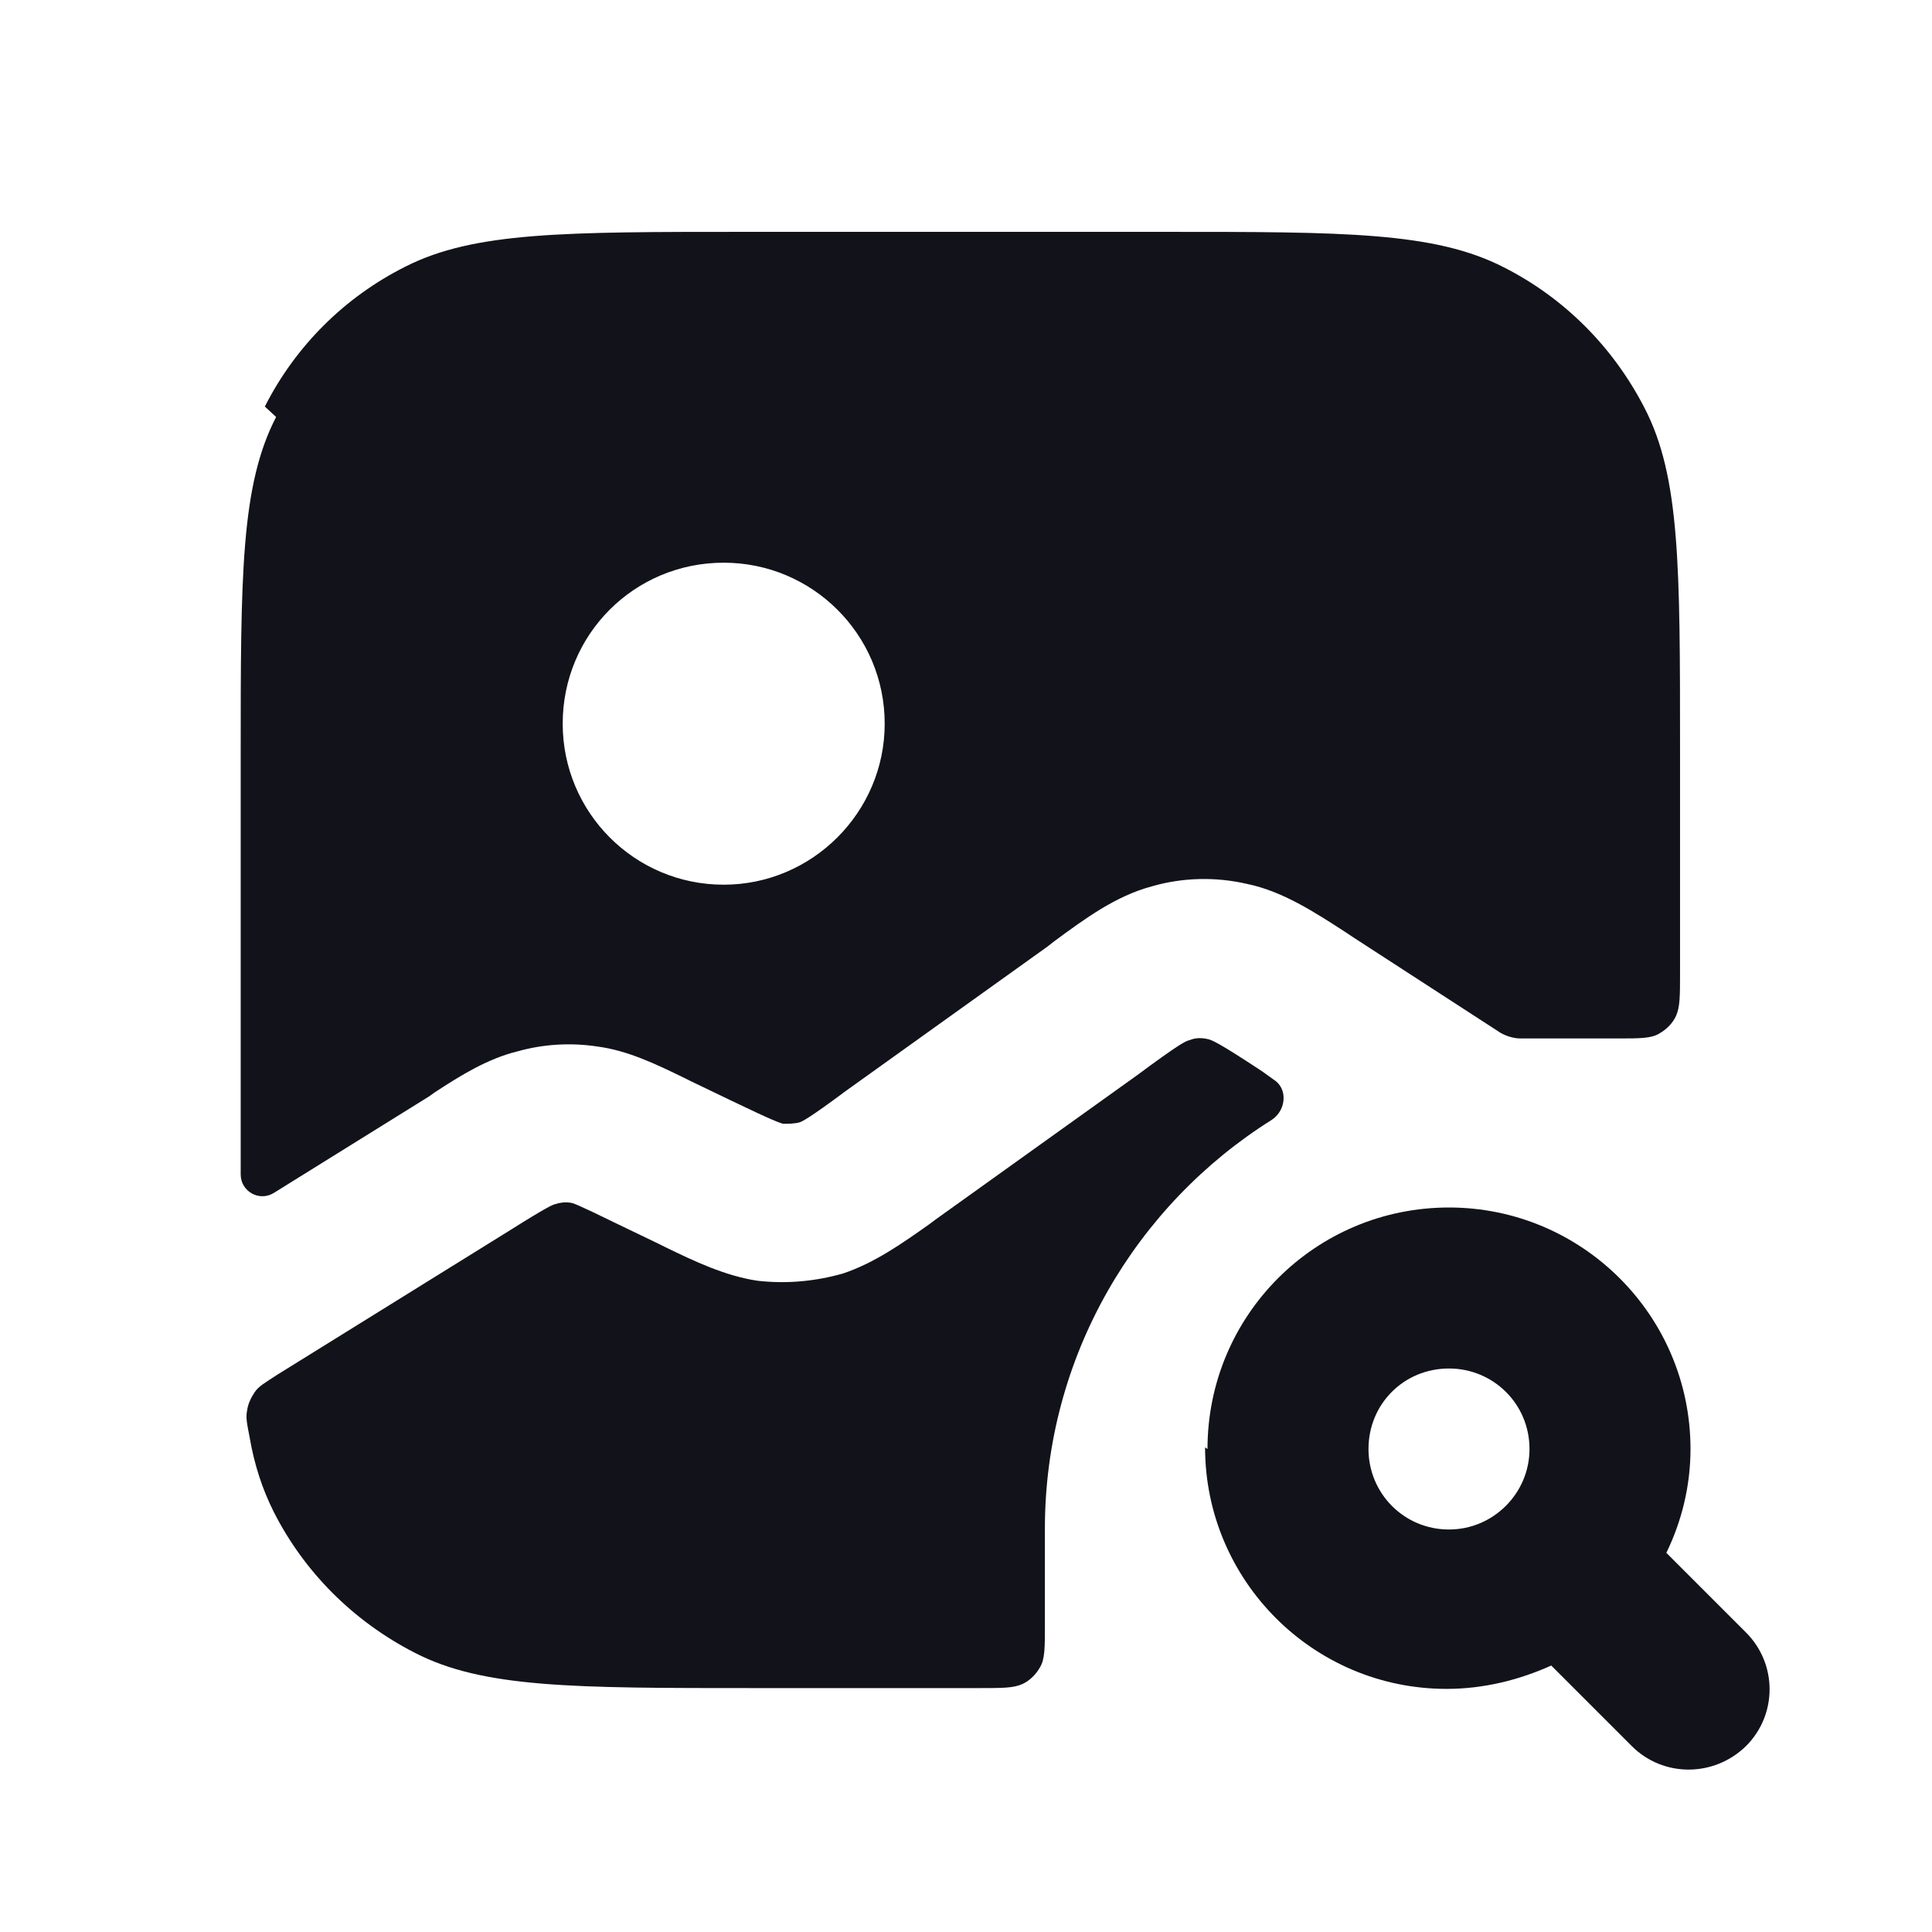 <svg viewBox="0 0 24 24" xmlns="http://www.w3.org/2000/svg"><g><g fill="#12131A" fill-rule="evenodd"><path d="M18 17c-.56 0-1 .44-1 1 0 .55.44 1 1 1 .55 0 1-.45 1-1 0-.56-.45-1-1-1Zm-3 1c0-1.66 1.34-3 3-3 1.65 0 3 1.34 3 3 0 .46-.11.9-.3 1.29l.99.99c.39.39.39 1.02 0 1.41 -.4.39-1.03.39-1.42 0l-1-1c-.4.18-.84.29-1.3.29 -1.66 0-3-1.35-3-3Z"/><path d="M3.43 5.18c-.44.85-.44 1.97-.44 4.21v5.2c0 .21.23.34.41.23l1.93-1.2 .07-.05c.32-.21.66-.42 1.03-.51 .32-.09.66-.11.99-.06 .38.05.73.22 1.08.39l.08.04 .52.25c.52.25.59.27.63.28 .07 0 .14 0 .21-.02 .04-.02.1-.04.57-.39l2.5-1.79 .09-.07c.38-.28.76-.56 1.21-.68 .38-.11.79-.12 1.18-.03 .44.09.84.35 1.24.61l.09.06 1.82 1.18c.07.04.16.07.25.07h1.2c.28 0 .42 0 .52-.06 .09-.05.17-.13.21-.22 .05-.11.05-.25.05-.53v-2.8c0-2.25 0-3.37-.44-4.22 -.39-.76-1-1.37-1.75-1.75 -.86-.44-1.98-.44-4.22-.44h-5.2c-2.25 0-3.37 0-4.22.43 -.76.38-1.37.99-1.75 1.74Zm5.56 5.81c1.1 0 2-.9 2-2 0-1.11-.9-2-2-2 -1.11 0-2 .89-2 2 0 1.1.89 2 2 2Z"/></g><path fill="#12131A" d="M15.82 13.41c.18.11.16.38-.02.5 -1.69 1.06-2.82 2.94-2.82 5.08v1.2c0 .28 0 .42-.06.52 -.05.09-.13.17-.22.21 -.11.05-.25.05-.53.05h-2.8c-2.25 0-3.37 0-4.22-.44 -.76-.39-1.37-1-1.75-1.75 -.14-.28-.24-.58-.3-.93 -.03-.16-.05-.24-.03-.33 .01-.08.05-.16.09-.22 .05-.08.13-.12.28-.22l2.9-1.8c.46-.29.52-.31.55-.32 .06-.02.13-.03.19-.02 .03 0 .09.02.58.26l.52.25 .08.04c.37.18.75.36 1.15.42 .35.04.71.01 1.061-.09 .39-.13.73-.37 1.07-.61l.08-.06 2.5-1.79c.54-.4.61-.43.66-.44 .07-.03.15-.03.23-.01 .04.01.11.03.67.4Z"/></g></svg>